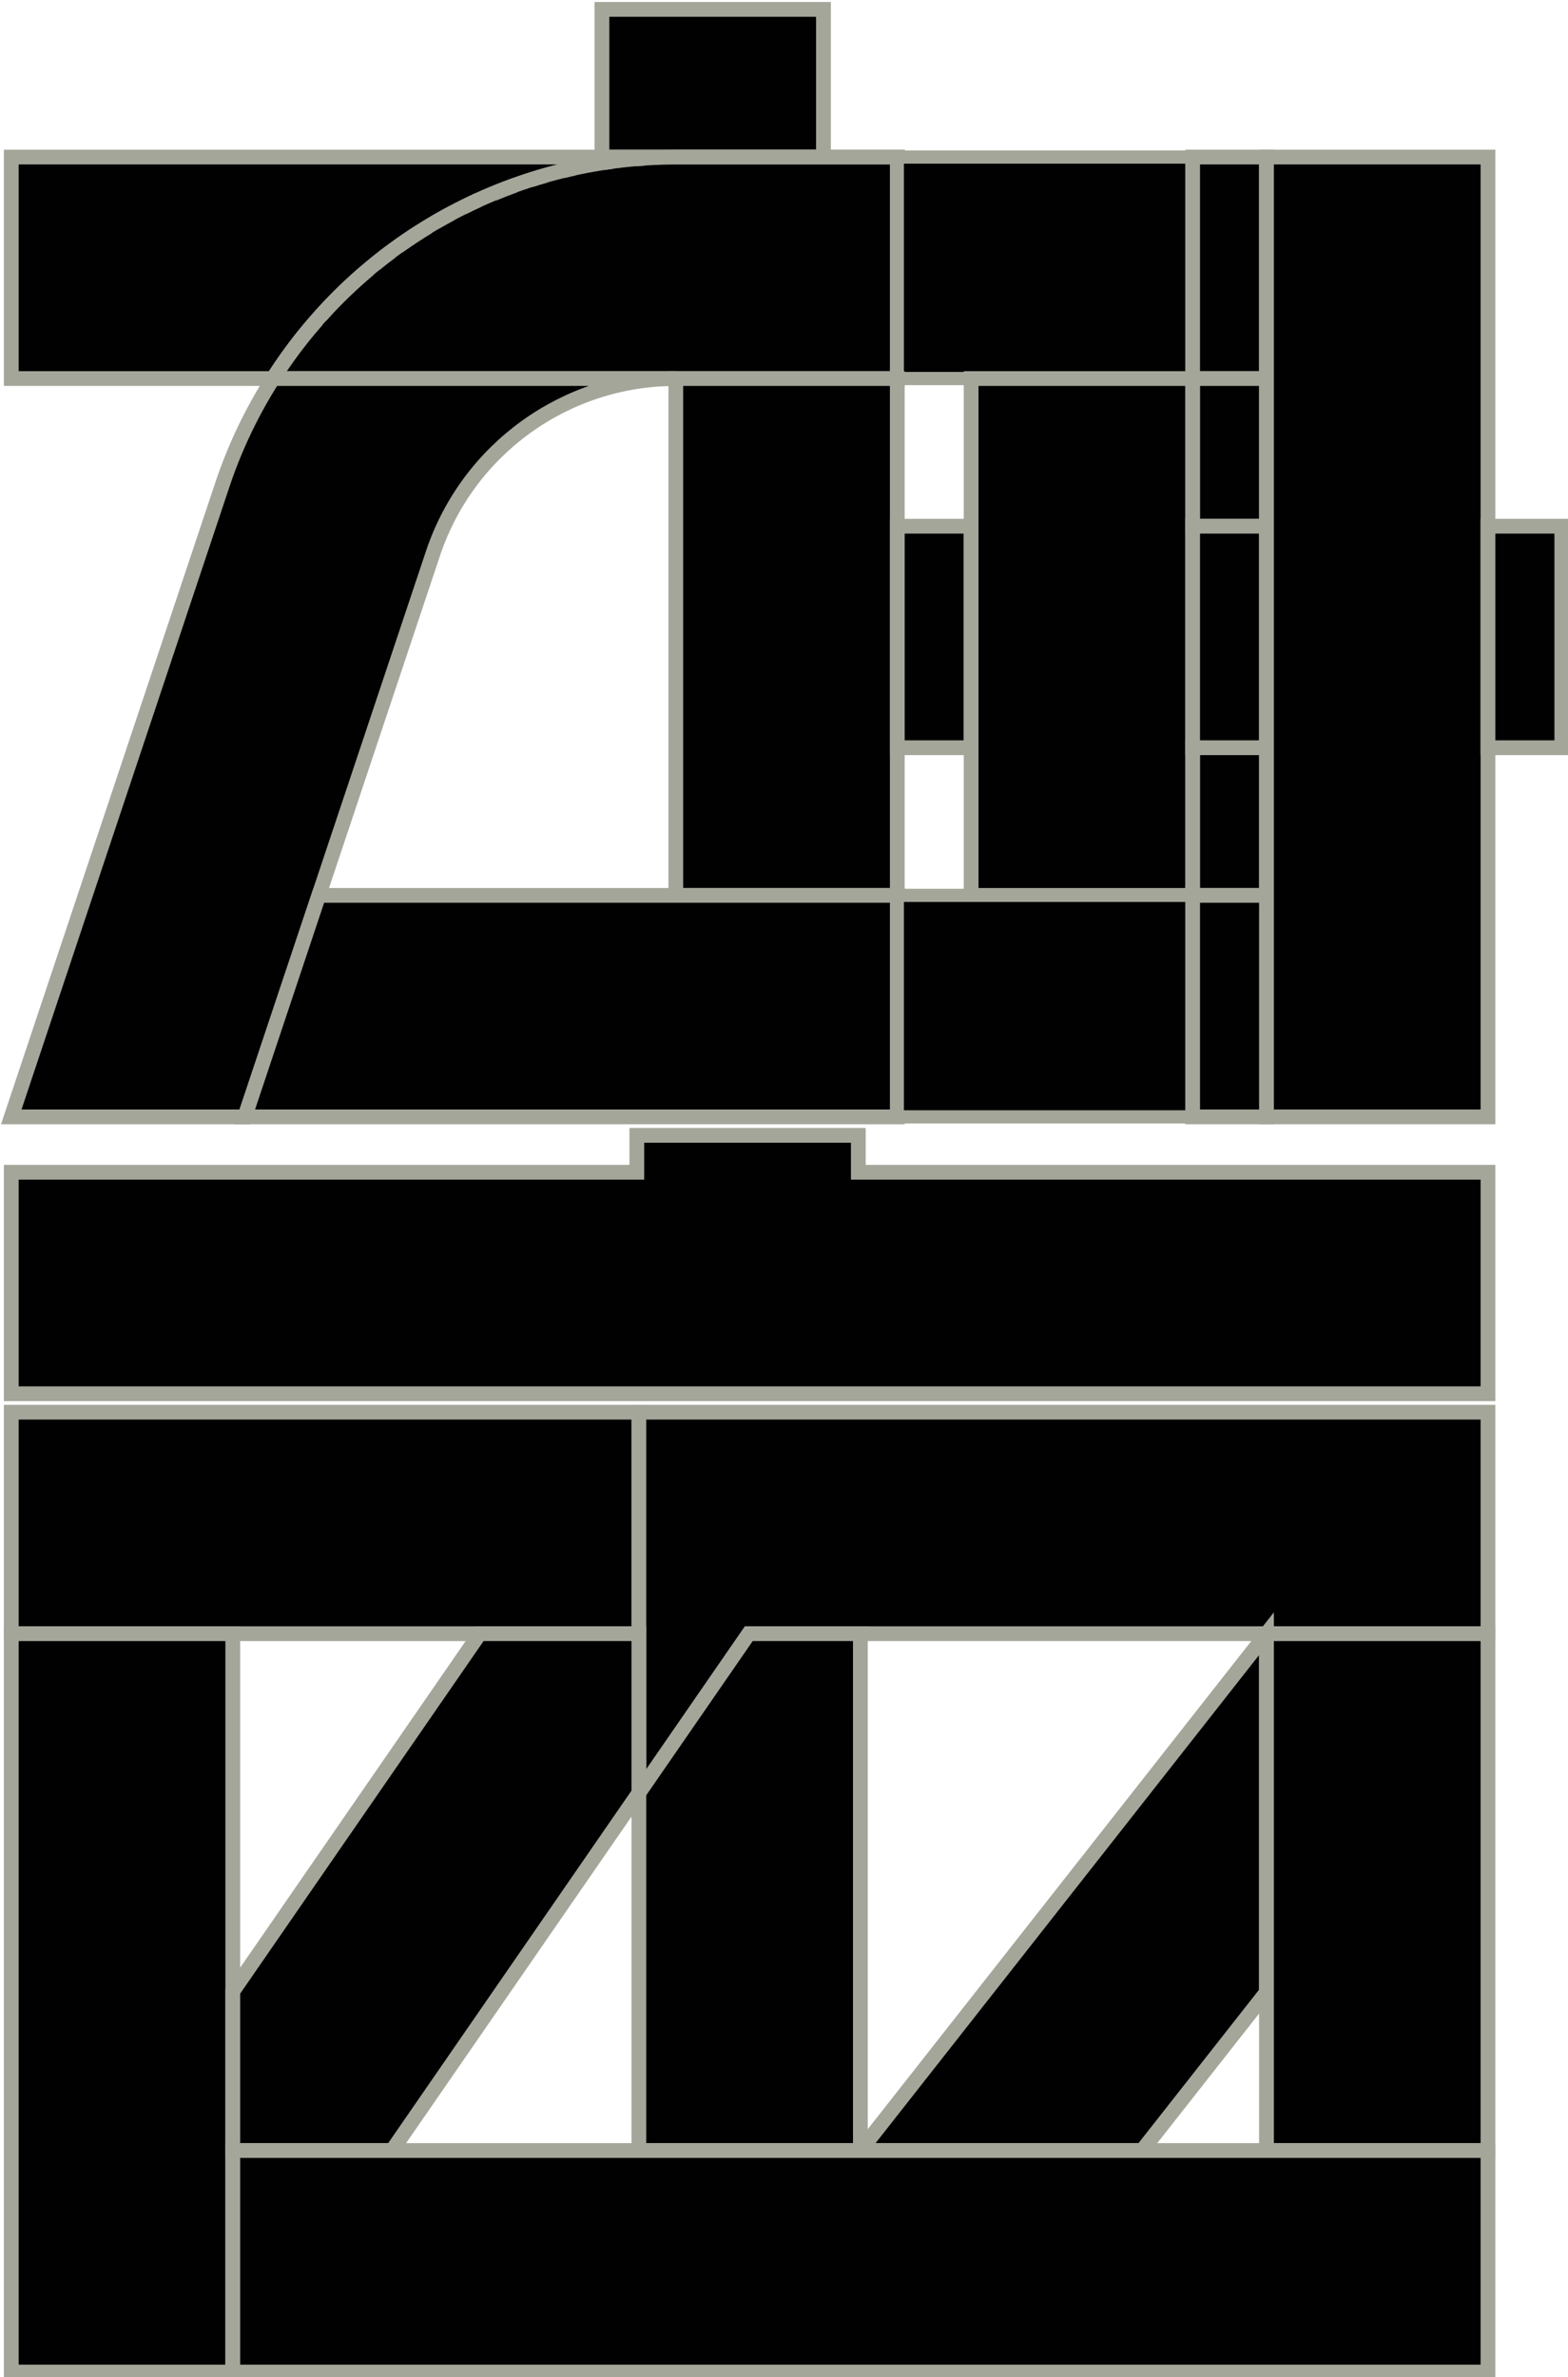 <svg version="1.1" width="80.274" height="121.701" xmlns="http://www.w3.org/2000/svg" xmlns:xlink="http://www.w3.org/1999/xlink" id="svg42301" overflow="hidden"><defs id="defs42305"></defs><g id="g42307" transform="matrix(3.78,0,0,3.78,-411.991,-827.101)"><rect x="117.145" y="218.937" width="3" height="2" id="rect3296-5-0-2-8-1-5-3-0-6-0-8-2-0" stroke="#A4A69A" stroke-width="0.2" stroke-dasharray="" stroke-opacity="1" fill="#010101" fill-opacity="1"/><path d=" M 109.145 220.937 L 109.145 223.937 L 112.69 223.937 C 113.876 222.071 115.934 220.939 118.145 220.938 L 121.145 220.938 L 121.145 220.937 Z" id="rect3161-3" stroke="#A4A69A" stroke-width="0.2" stroke-opacity="1" fill="#010101" fill-opacity="1"/><path d=" M 118.145 220.938 C 115.934 220.939 113.876 222.071 112.69 223.937 L 118.145 223.937 L 121.145 223.937 L 121.145 220.938 Z" id="rect3296-5-7-2-7-5-7-1-7-5" stroke="#A4A69A" stroke-width="0.2" stroke-dasharray="" stroke-opacity="1" fill="#010101" fill-opacity="1"/><rect x="121.145" y="220.937" width="4" height="3" id="rect12776-2-70-6" stroke="#A4A69A" stroke-width="0.179" stroke-dasharray="" stroke-opacity="1" fill="#010101" fill-opacity="1"/><rect x="125.145" y="220.937" width="1" height="3" id="rect34285-1" stroke="#A4A69A" stroke-width="0.2" stroke-opacity="1" fill="#010101" fill-opacity="1"/><path d=" M 117.724 220.953 C 117.683 220.956 117.642 220.959 117.601 220.963 C 117.642 220.959 117.683 220.956 117.724 220.953 Z M 117.279 220.999 C 117.24 221.003 117.201 221.008 117.162 221.014 C 117.201 221.008 117.24 221.003 117.279 220.999 Z M 116.766 221.088 C 116.716 221.099 116.667 221.111 116.618 221.124 C 116.667 221.111 116.716 221.099 116.766 221.088 Z M 116.379 221.187 C 116.313 221.205 116.248 221.225 116.182 221.246 C 116.248 221.225 116.313 221.205 116.379 221.187 Z M 115.965 221.32 C 115.867 221.356 115.77 221.393 115.675 221.433 C 115.77 221.393 115.867 221.356 115.965 221.32 Z M 115.469 221.52 C 115.399 221.552 115.329 221.586 115.26 221.621 C 115.329 221.586 115.399 221.552 115.469 221.52 Z M 115.102 221.702 C 115.032 221.739 114.963 221.778 114.894 221.817 C 114.963 221.778 115.032 221.739 115.102 221.702 Z M 114.791 221.881 C 114.652 221.965 114.517 222.054 114.385 222.148 C 114.517 222.054 114.652 221.965 114.791 221.881 Z M 114.284 222.221 C 114.212 222.275 114.141 222.33 114.072 222.387 C 114.141 222.33 114.212 222.275 114.284 222.221 Z M 113.985 222.459 C 113.831 222.588 113.682 222.725 113.54 222.869 C 113.682 222.725 113.831 222.588 113.985 222.459 Z M 113.54 222.869 C 113.47 222.94 113.402 223.014 113.335 223.089 C 113.402 223.014 113.47 222.94 113.54 222.869 Z M 113.284 223.147 C 113.216 223.223 113.151 223.301 113.087 223.381 C 113.151 223.301 113.216 223.223 113.284 223.147 Z M 113.087 223.381 C 112.945 223.559 112.813 223.745 112.69 223.937 C 112.813 223.745 112.945 223.559 113.087 223.381 Z M 112.69 223.937 C 112.407 224.381 112.178 224.858 112.01 225.357 L 109.145 233.937 L 112.308 233.937 L 114.856 226.307 C 115.328 224.892 116.653 223.937 118.145 223.937 Z" id="rect3296-5-7-2-7-5-7-1-74" stroke="#A4A69A" stroke-width="0.2" stroke-dasharray="" stroke-opacity="1" fill="#010101" fill-opacity="1"/><rect x="118.145" y="223.937" width="3" height="7" id="rect9865-5-3-8" stroke="#A4A69A" stroke-width="0.2" stroke-dasharray="" stroke-opacity="1" fill="#010101" fill-opacity="1"/><rect x="121.145" y="225.937" width="1" height="3" id="rect3296-5-0-2-8-9-0-2-4-9" stroke="#A4A69A" stroke-width="0.2" stroke-dasharray="" stroke-opacity="1" fill="#010101" fill-opacity="1"/><rect x="122.145" y="223.937" width="3" height="7" id="rect12778-8-9-2" stroke="#A4A69A" stroke-width="0.2" stroke-dasharray="" stroke-opacity="1" fill="#010101" fill-opacity="1"/><g id="g14967-0-7-8" stroke="#A4A69A" stroke-width="0.2" stroke-dasharray="" stroke-opacity="1" fill="#010101" fill-opacity="1" transform="matrix(1,0,0,1,24.348,192.785)"><rect x="100.798" y="31.152" width="1" height="2" id="rect3296-5-0-2-8-8-1-9-3-7-1-9" stroke="#A4A69A" stroke-width="0.2" stroke-dasharray="" stroke-opacity="1" fill="#010101" fill-opacity="1"/><rect x="100.798" y="36.152" width="1" height="2" id="rect3296-5-0-2-8-8-1-4-9-5-5-9-1" stroke="#A4A69A" stroke-width="0.2" stroke-dasharray="" stroke-opacity="1" fill="#010101" fill-opacity="1"/></g><rect x="125.145" y="225.937" width="1" height="3" id="rect3296-5-0-2-8-8-2-7-0-0-8" stroke="#A4A69A" stroke-width="0.2" stroke-dasharray="" stroke-opacity="1" fill="#010101" fill-opacity="1"/><rect x="126.145" y="220.937" width="3" height="13" id="rect3322-6-0-1-0-3-9-4" stroke="#A4A69A" stroke-width="0.2" stroke-dasharray="" stroke-opacity="1" fill="#010101" fill-opacity="1"/><rect x="129.145" y="225.937" width="1" height="3" id="rect3296-5-0-2-8-1-6-2-4-5-7-1" stroke="#A4A69A" stroke-width="0.2" stroke-dasharray="" stroke-opacity="1" fill="#010101" fill-opacity="1"/><path d=" M 113.31 230.937 L 112.308 233.937 L 121.145 233.937 L 121.145 230.937 Z" id="rect3296-5-0-2-7-5-8-9-72-6" stroke="#A4A69A" stroke-width="0.2" stroke-dasharray="" stroke-opacity="1" fill="#010101" fill-opacity="1"/><rect x="121.145" y="230.937" width="4" height="3" id="rect14963-4-9-6" stroke="#A4A69A" stroke-width="0.179" stroke-dasharray="" stroke-opacity="1" fill="#010101" fill-opacity="1"/><rect x="125.145" y="230.937" width="1" height="3" id="rect34287-7" stroke="#A4A69A" stroke-width="0.2" stroke-opacity="1" fill="#010101" fill-opacity="1"/><path d=" M 117.617 234.187 L 117.617 234.687 L 109.145 234.687 L 109.145 237.687 L 129.145 237.687 L 129.145 234.687 L 120.617 234.687 L 120.617 234.187 Z" id="rect3296-5-6-7-8-7-3-7-6" stroke="#A4A69A" stroke-width="0.2" stroke-dasharray="" stroke-opacity="1" fill="#010101" fill-opacity="1"/><rect x="109.145" y="237.937" width="8.5" height="3" id="rect34096-1-5-2" stroke="#A4A69A" stroke-width="0.2" stroke-dasharray="" stroke-opacity="1" fill="#010101" fill-opacity="1"/><path d=" M 117.645 237.937 L 117.645 240.937 L 117.645 243.094 L 119.134 240.937 L 129.145 240.937 L 129.145 237.937 L 121.205 237.937 Z" id="rect3296-5-01-7-5-6-9-8" stroke="#A4A69A" stroke-width="0.2" stroke-dasharray="" stroke-opacity="1" fill="#010101" fill-opacity="1"/><rect x="109.145" y="240.937" width="3" height="10" id="rect3320-0-26-6-3-7-1" stroke="#A4A69A" stroke-width="0.2" stroke-dasharray="" stroke-opacity="1" fill="#010101" fill-opacity="1"/><path d=" M 115.489 240.937 L 112.145 245.781 L 112.145 247.937 L 114.302 247.937 L 117.645 243.094 L 117.645 240.937 Z" id="rect3296-4-4-0-3-9-5-2-5" stroke="#A4A69A" stroke-width="0.2" stroke-dasharray="" stroke-opacity="1" fill="#010101" fill-opacity="1"/><path d=" M 119.134 240.937 L 117.645 243.094 L 117.645 247.937 L 120.645 247.937 L 120.645 240.937 Z" id="rect3322-6-0-8-7-5-2-5-8-6" stroke="#A4A69A" stroke-width="0.2" stroke-dasharray="" stroke-opacity="1" fill="#010101" fill-opacity="1"/><path d=" M 126.145 240.937 L 120.645 247.937 L 124.46 247.937 L 126.145 245.793 Z" id="rect3322-2-7-9-0-5-5-1" stroke="#A4A69A" stroke-width="0.2" stroke-dasharray="" stroke-opacity="1" fill="#010101" fill-opacity="1"/><rect x="126.145" y="240.937" width="3" height="7" id="rect39974-6-5-9" stroke="#A4A69A" stroke-width="0.2" stroke-dasharray="" stroke-opacity="1" fill="#010101" fill-opacity="1"/><rect x="112.145" y="247.937" width="17" height="3" id="rect3296-4-8-8-4-8-2" stroke="#A4A69A" stroke-width="0.2" stroke-dasharray="" stroke-opacity="1" fill="#010101" fill-opacity="1"/></g></svg>